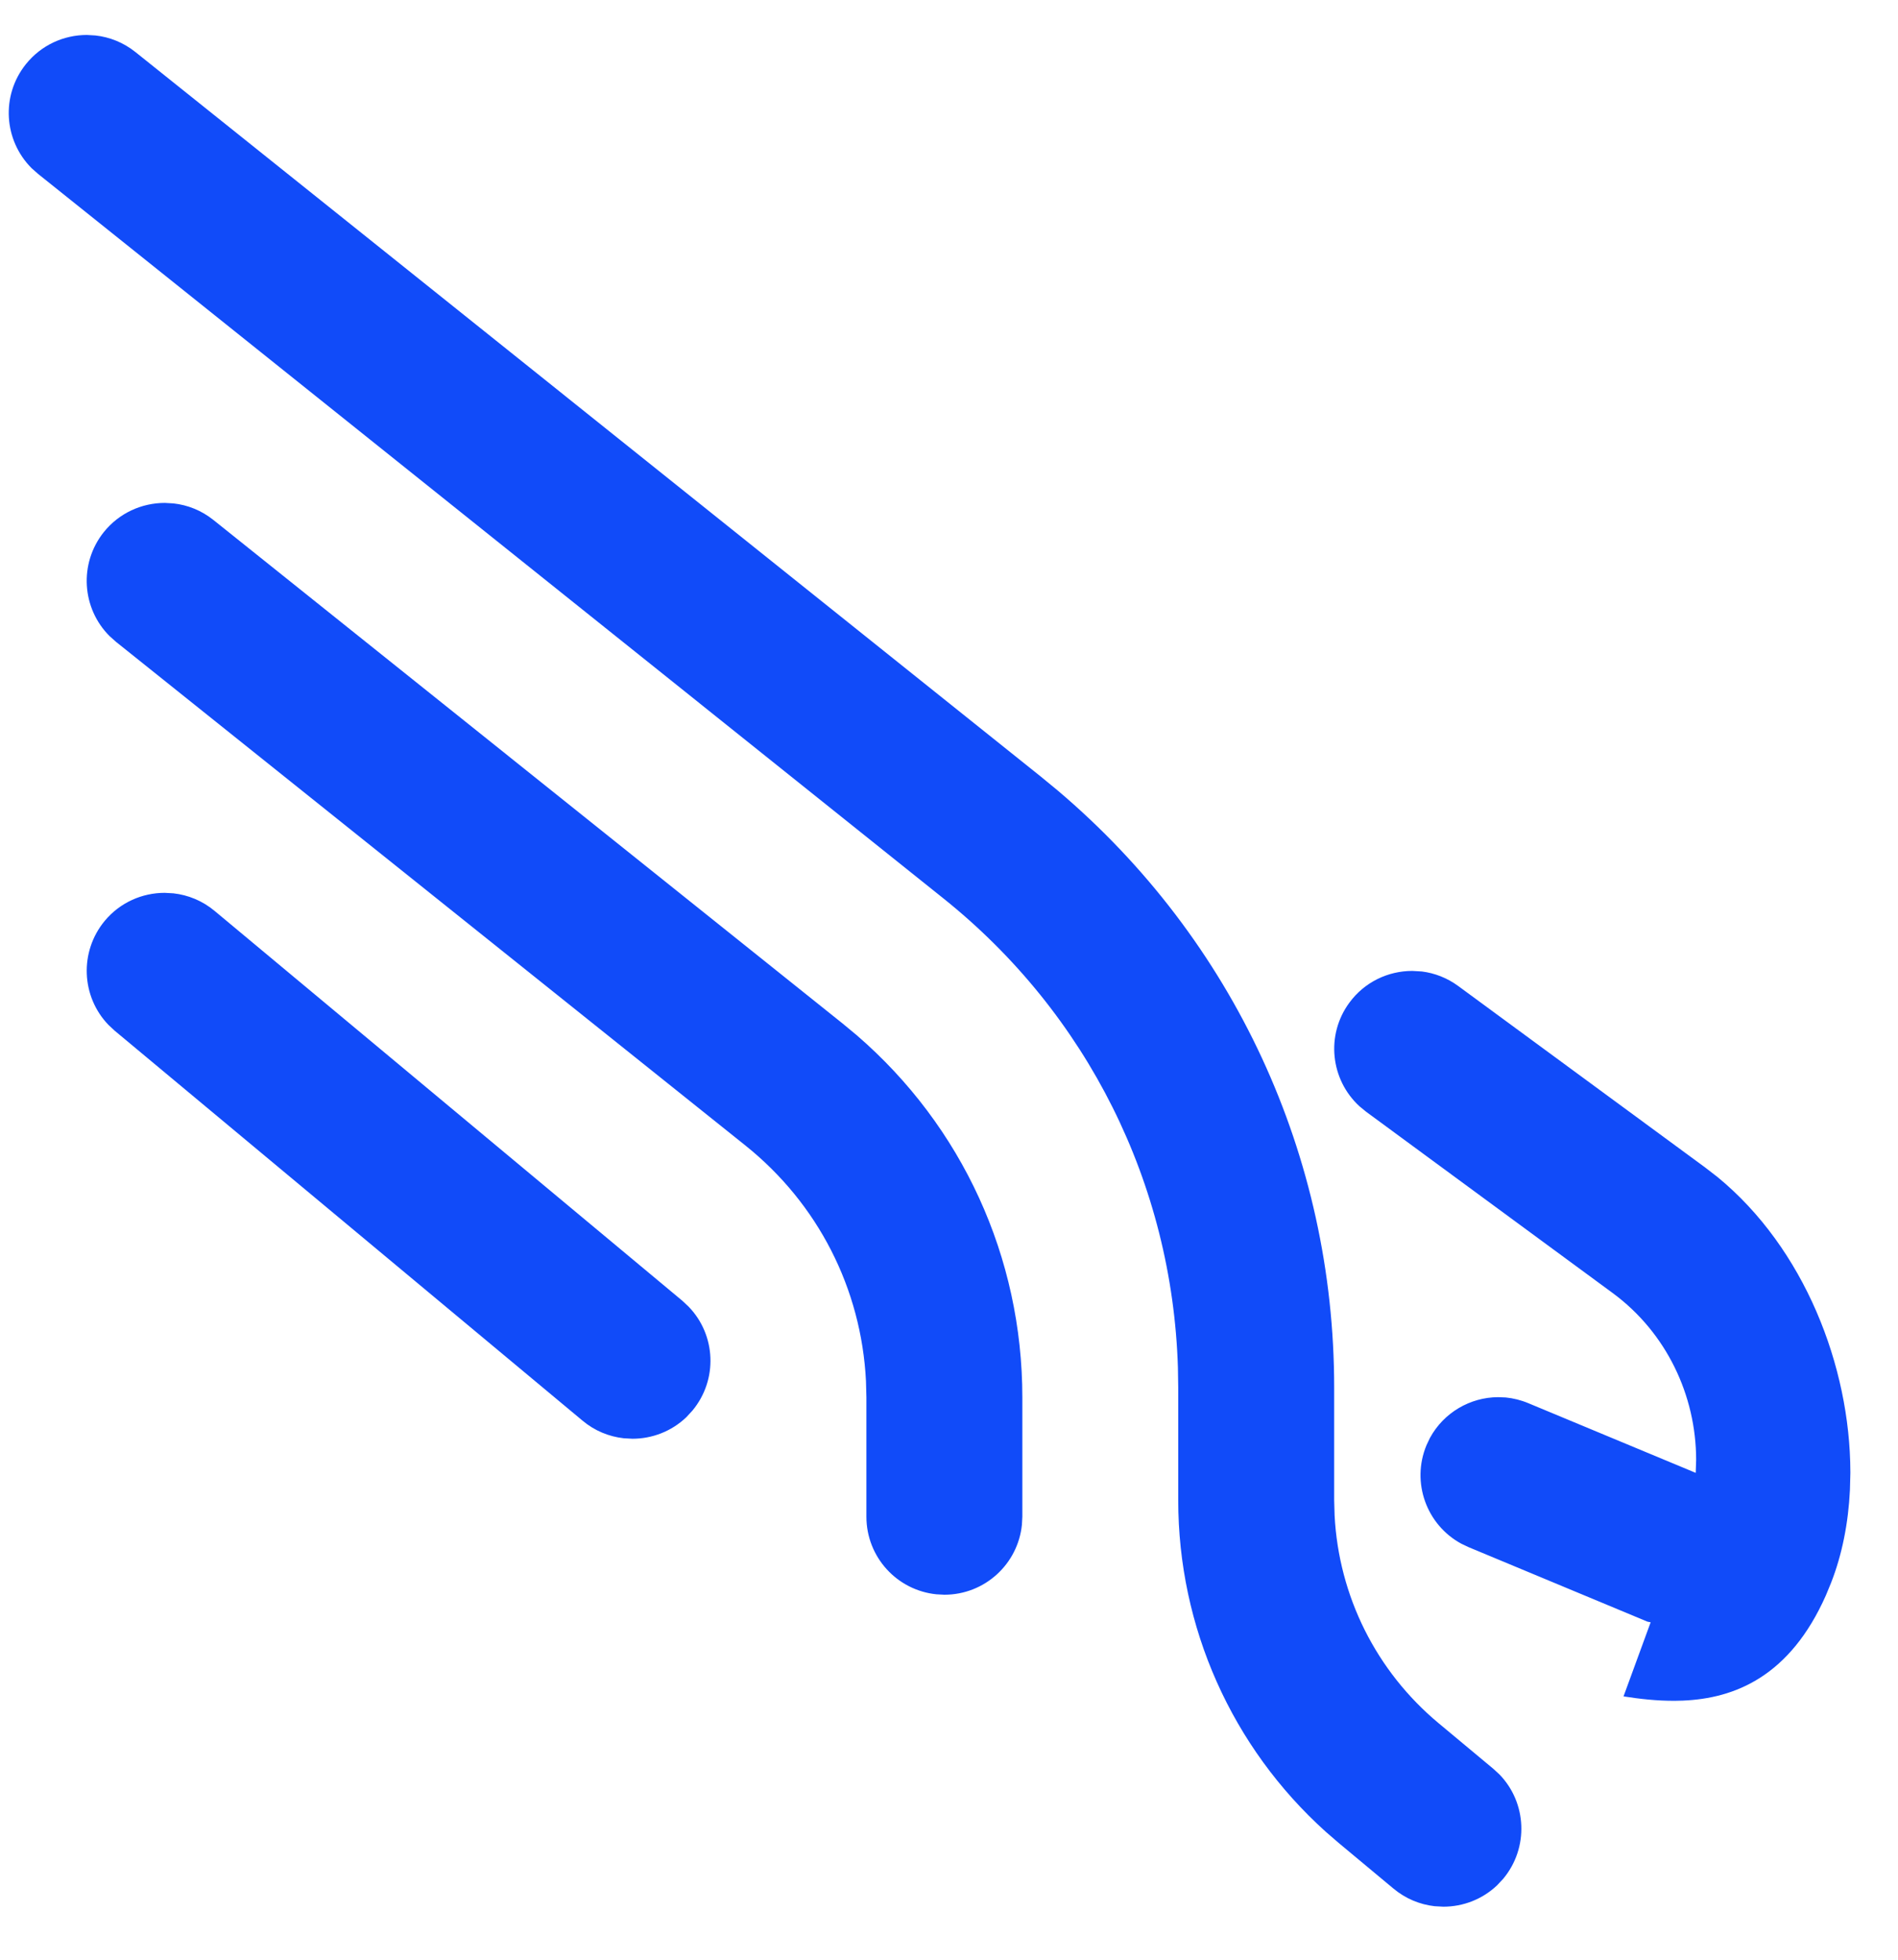 <?xml version="1.0" encoding="UTF-8"?>
<svg width="31px" height="32px" viewBox="0 0 31 32" version="1.1" xmlns="http://www.w3.org/2000/svg" xmlns:xlink="http://www.w3.org/1999/xlink">
    <title>logo</title>
    <g id="Page-1" stroke="none" stroke-width="1" fill="none" fill-rule="evenodd">
        <g id="Dashboard" transform="translate(-13, -20)" fill="#114BF9">
            <g id="logo" transform="translate(12, 20)">
                <path d="M2.418,0.571 L2.557,0.579 C2.789,0.604 3.017,0.694 3.212,0.85 L3.212,0.85 L17.996,12.678 L18.278,12.91 C21.151,15.344 22.791,18.876 22.791,22.656 L22.791,22.656 L22.791,24.497 L22.798,24.745 C22.866,26.063 23.477,27.288 24.497,28.138 L24.497,28.138 L25.39,28.882 L25.492,28.976 C25.938,29.437 25.973,30.171 25.553,30.677 L25.553,30.677 L25.454,30.783 C25.211,31.015 24.894,31.134 24.574,31.134 L24.574,31.134 L24.431,31.126 C24.192,31.099 23.958,31.004 23.759,30.838 L23.759,30.838 L22.867,30.095 L22.654,29.911 C21.12,28.53 20.244,26.572 20.244,24.497 L20.244,24.497 L20.244,22.656 L20.239,22.333 C20.147,19.331 18.761,16.551 16.405,14.667 L16.405,14.667 L1.621,2.839 L1.517,2.747 C1.062,2.293 1.012,1.562 1.422,1.049 C1.674,0.734 2.044,0.571 2.418,0.571 L2.418,0.571 Z M24.066,15.854 L24.223,15.863 C24.432,15.889 24.637,15.968 24.818,16.101 L24.818,16.101 L28.847,19.061 L29.054,19.221 C30.468,20.382 31.218,22.304 31.222,24.034 L31.222,24.034 L31.222,24.057 L31.215,24.329 C31.189,24.869 31.087,25.385 30.907,25.845 L30.907,25.845 L30.822,26.051 C30.233,27.378 29.331,27.734 28.484,27.769 L28.357,27.772 C28.063,27.774 27.778,27.741 27.517,27.7 L27.517,27.7 L27.96,26.49 L27.933,26.485 L27.933,26.485 L27.906,26.479 L24.986,25.263 L24.868,25.207 C24.3,24.9 24.046,24.206 24.299,23.598 L24.299,23.598 L24.355,23.48 C24.581,23.064 25.014,22.816 25.468,22.814 L25.593,22.819 C25.717,22.831 25.842,22.862 25.964,22.913 L25.964,22.913 L28.696,24.05 L28.703,23.839 C28.703,22.785 28.216,21.758 27.339,21.113 L27.339,21.113 L23.311,18.152 L23.204,18.064 C22.731,17.63 22.65,16.901 23.039,16.373 C23.287,16.034 23.674,15.854 24.066,15.854 L24.066,15.854 Z M3.692,8.212 L3.832,8.22 C4.063,8.245 4.29,8.334 4.485,8.49 L4.485,8.49 L14.764,16.714 L14.993,16.904 C16.716,18.391 17.698,20.53 17.698,22.819 L17.698,22.819 L17.698,24.766 L17.691,24.897 C17.626,25.539 17.084,26.04 16.424,26.04 L16.424,26.04 L16.294,26.033 C15.652,25.968 15.151,25.426 15.151,24.766 L15.151,24.766 L15.151,22.819 L15.144,22.552 C15.069,21.043 14.36,19.653 13.174,18.704 L13.174,18.704 L2.894,10.48 L2.79,10.387 C2.335,9.934 2.286,9.202 2.695,8.689 C2.947,8.375 3.318,8.212 3.692,8.212 L3.692,8.212 Z M3.69,14.579 L3.833,14.587 C4.072,14.614 4.306,14.708 4.505,14.874 L4.505,14.874 L12.146,21.241 L12.247,21.336 C12.694,21.797 12.729,22.53 12.308,23.035 L12.308,23.035 L12.209,23.142 C11.966,23.374 11.649,23.493 11.33,23.493 L11.33,23.493 L11.186,23.485 C10.947,23.458 10.713,23.364 10.515,23.198 L10.515,23.198 L2.874,16.831 L2.772,16.736 C2.327,16.275 2.292,15.542 2.711,15.036 C2.963,14.734 3.325,14.579 3.69,14.579 L3.69,14.579 Z" id="Combined-Shape"></path>
            </g>
        </g>
    </g>
</svg>
